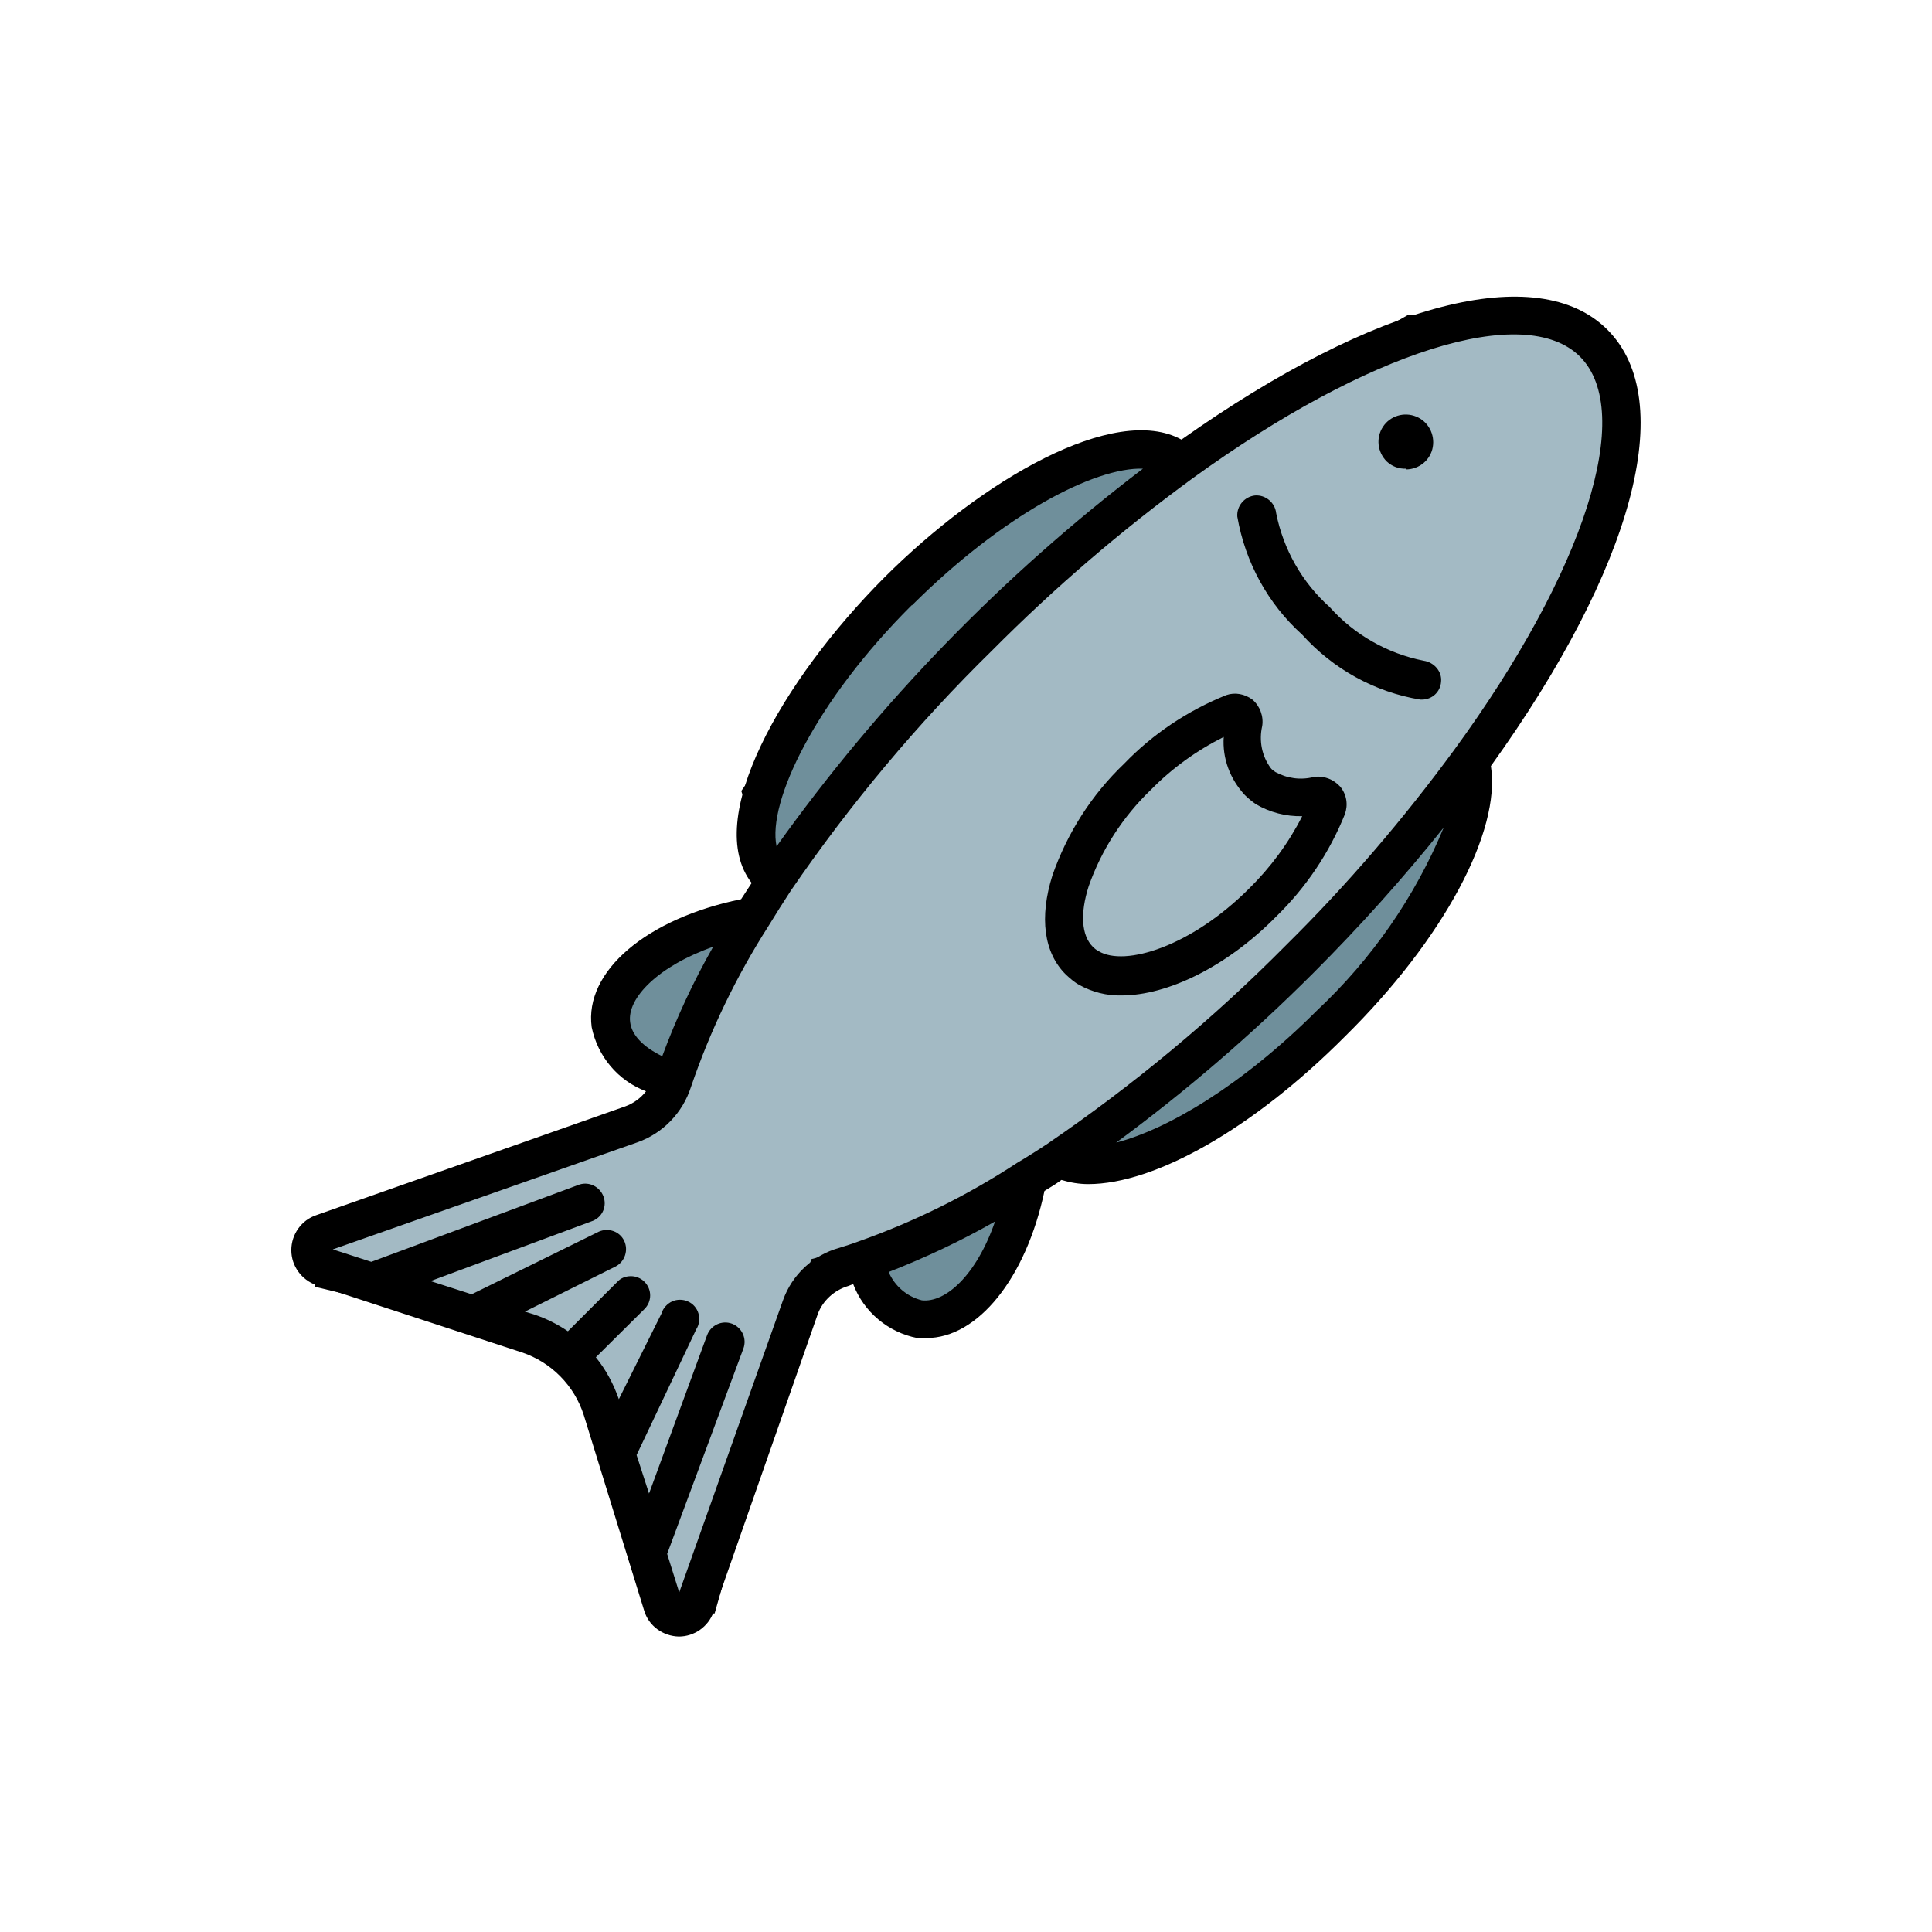 <?xml version="1.0" encoding="utf-8"?>
<!-- Generator: Adobe Illustrator 26.4.1, SVG Export Plug-In . SVG Version: 6.00 Build 0)  -->
<svg version="1.1" id="Calque_1" xmlns="http://www.w3.org/2000/svg" xmlns:xlink="http://www.w3.org/1999/xlink" x="0px" y="0px"
	 viewBox="0 0 512 512" style="enable-background:new 0 0 512 512;" xml:space="preserve">
<style type="text/css">
	.st0{fill:#6F8F9B;stroke:#000000;stroke-miterlimit:10;}
	.st1{fill:#A3BAC4;stroke:#000000;stroke-miterlimit:10;}
</style>
<polygon class="st0" points="311.6,124.4 295.8,117.1 235.5,158.4 214,185.4 197,209.7 205.4,235 197,243 172,250.9 163,265.4 
	166.9,279.9 229,334.1 243,349 256.4,344.6 277.5,303.2 295.8,308 339.2,286 365.3,256 386,224.4 385.4,198.8 397.6,183.9 "/>
<polygon class="st1" points="327.9,109.9 243,185.4 197,250.9 177.9,293 84,329 83.9,340.6 152,357 166.9,411 177.9,428 189,427.1 
	215.4,334.1 254.1,323.6 327.9,268.9 382.6,206 415,158.4 429,117.1 424.6,93 407,84 373.2,84 "/>
<path d="M426,87.4c-18.4-18.5-61.4-7.3-112.9,29.1c-17.7-9.7-52.8,10.6-78.8,36.6c-27.2,27.3-48.1,64.2-35.1,80.9
	c-0.9,1.4-1.9,2.9-2.8,4.3c-25,5.1-41.6,19.1-39.6,33.9h0c1.6,7.8,7,14.2,14.4,17c-1.4,1.8-3.3,3.2-5.5,4L83.9,322h0
	c-4,1.3-6.7,5.1-6.7,9.3c0,4.2,2.7,7.9,6.7,9.3l54.4,17.8c7.8,2.6,13.9,8.8,16.4,16.6l16,51.8v0c1.2,4.1,5,6.8,9.2,6.9
	c4.1,0,7.8-2.6,9.2-6.5l27.6-78.9c1.3-3.6,4.4-6.4,8.1-7.5l1.3-0.5c2.8,7.4,9.3,12.8,17,14.3c0.8,0.1,1.6,0.1,2.4,0
	c13.6,0,26.4-15.8,31.3-39c1.5-0.9,3-1.8,4.5-2.9v0c2.3,0.7,4.7,1.1,7.1,1.1c17.6,0,43.6-14.6,68-39.1
	c26.3-25.9,41.4-54.5,38.7-71.7C432.9,150.4,444.8,106.2,426,87.4L426,87.4z M241.7,160.4c24.2-24.1,48.4-36.6,61.2-36.2
	c-37.2,28.3-70,62.1-97.1,100.1c-2.5-11.8,10.4-38.6,35.8-63.9L241.7,160.4z M167,270.9c-0.9-6.4,7.5-14.9,22-20
	c-5.3,9.3-9.8,19-13.5,29C170.5,277.5,167.4,274.3,167,270.9L167,270.9z M244.3,344.6c-4-1-7.2-3.8-8.8-7.5
	c9.7-3.8,19.1-8.2,28.2-13.4C258.8,337.9,250.6,345.3,244.3,344.6L244.3,344.6z M349,267.8c-19.8,19.8-39.6,31.5-53.2,35l0,0
	c18.6-13.7,36-28.7,52.3-45c12.2-12.2,23.7-25,34.5-38.5C375,237.7,363.5,254.2,349,267.8L349,267.8z M385.4,198.7L385.4,198.7
	c-13.5,18.4-28.3,35.7-44.5,51.7c-19.4,19.6-40.6,37.2-63.3,52.7c-2.7,1.8-5.4,3.5-8.1,5.1v0c-13.1,8.6-27.3,15.6-42,20.8
	c-1.8,0.7-3.6,1.2-5.1,1.7c-6.9,1.9-12.5,7.1-14.9,13.9l-27.5,77.4l-3.2-10.2l20.2-54.4l0,0c1-2.7-0.4-5.6-3-6.6
	c-2.7-1-5.6,0.4-6.6,3l-15.4,42l-3.3-10.2l15.8-33.3c0.8-1.2,1-2.8,0.6-4.2c-0.4-1.4-1.4-2.6-2.8-3.2c-1.3-0.6-2.9-0.6-4.2,0
	c-1.3,0.6-2.4,1.8-2.8,3.2l-11.3,22.7c-1.4-4-3.4-7.8-6.1-11.1l12.9-12.8v0c2-2,2-5.2,0-7.2c-1-1-2.3-1.5-3.6-1.5
	c-1.4,0-2.7,0.5-3.6,1.5l-13.1,13.1v0c-2.8-1.9-5.8-3.4-9.1-4.5l-2.3-0.7l24.1-12v0c2.4-1.3,3.4-4.3,2.2-6.8
	c-1.2-2.5-4.2-3.5-6.7-2.4L125,343l-10.9-3.5l43.1-16v0c2.5-1.1,3.7-3.9,2.7-6.5c-1-2.5-3.7-3.9-6.3-3.1l-55.2,20.5l-10.2-3.3
	l80.8-28.4c6.7-2.4,11.9-7.8,14.1-14.6c5.1-15,12-29.3,20.5-42.6c1.9-3.1,3.9-6.3,6-9.5c15.7-22.9,33.5-44.2,53.3-63.6
	c16.5-16.6,34.2-31.8,53.1-45.6c46.8-33.9,88.1-46.8,102.7-32.3C433.4,109.2,420.1,151.2,385.4,198.7L385.4,198.7z M381.9,180.7
	c-0.2,2.7-2.4,4.7-5.1,4.7h-0.4c-12.1-2-23.1-8.1-31.3-17.2c-9.1-8.2-15.1-19.2-17.2-31.3c-0.2-2.8,1.9-5.3,4.7-5.6
	c2.8-0.2,5.3,1.9,5.6,4.7c1.9,9.6,6.9,18.4,14.2,24.9c6.5,7.3,15.3,12.3,24.9,14.2C380,175.5,382.2,177.9,381.9,180.7L381.9,180.7z
	 M372.6,124.4c3.5,0,6.5-2.5,7.1-5.9s-1.2-6.8-4.4-8.1c-3.2-1.3-6.9-0.2-8.8,2.7c-1.9,2.9-1.5,6.7,1,9.2c1.4,1.3,3.2,2,5.1,1.9
	L372.6,124.4z M348.2,205.9c-3.5,0.9-7.1,0.4-10.2-1.3c-0.4-0.3-0.9-0.6-1.2-1c-2.4-3.2-3.2-7.3-2.3-11.2c0.4-2.6-0.6-5.3-2.6-7
	c-2-1.5-4.6-2-6.9-1.2c-10.2,4.1-19.5,10.3-27.1,18.2c-8.6,8.2-15.1,18.4-19,29.6c-3.5,11.1-2.3,20.5,3.6,26.3h0
	c1.1,1,2.2,2,3.5,2.7c3.4,1.9,7.3,2.9,11.2,2.8c12.2,0,27.9-7.6,41-20.9c7.9-7.7,14.1-16.9,18.2-27.1c0.9-2.5,0.5-5.2-1.2-7.3
	C353.4,206.5,350.8,205.5,348.2,205.9L348.2,205.9z M331,235.5c-15.4,15.4-32.9,20.7-39.8,16.6c-0.6-0.3-1.1-0.7-1.6-1.2
	c-3-3-3.4-8.8-1.1-16c3.4-9.7,9.1-18.5,16.5-25.6c5.6-5.7,12.1-10.4,19.3-14c-0.4,5.7,1.7,11.2,5.6,15.4c0.9,0.9,1.9,1.7,2.9,2.4
	c3.7,2.2,8,3.3,12.3,3.2C341.5,223.4,336.7,229.9,331,235.5L331,235.5z"/>
</svg>
